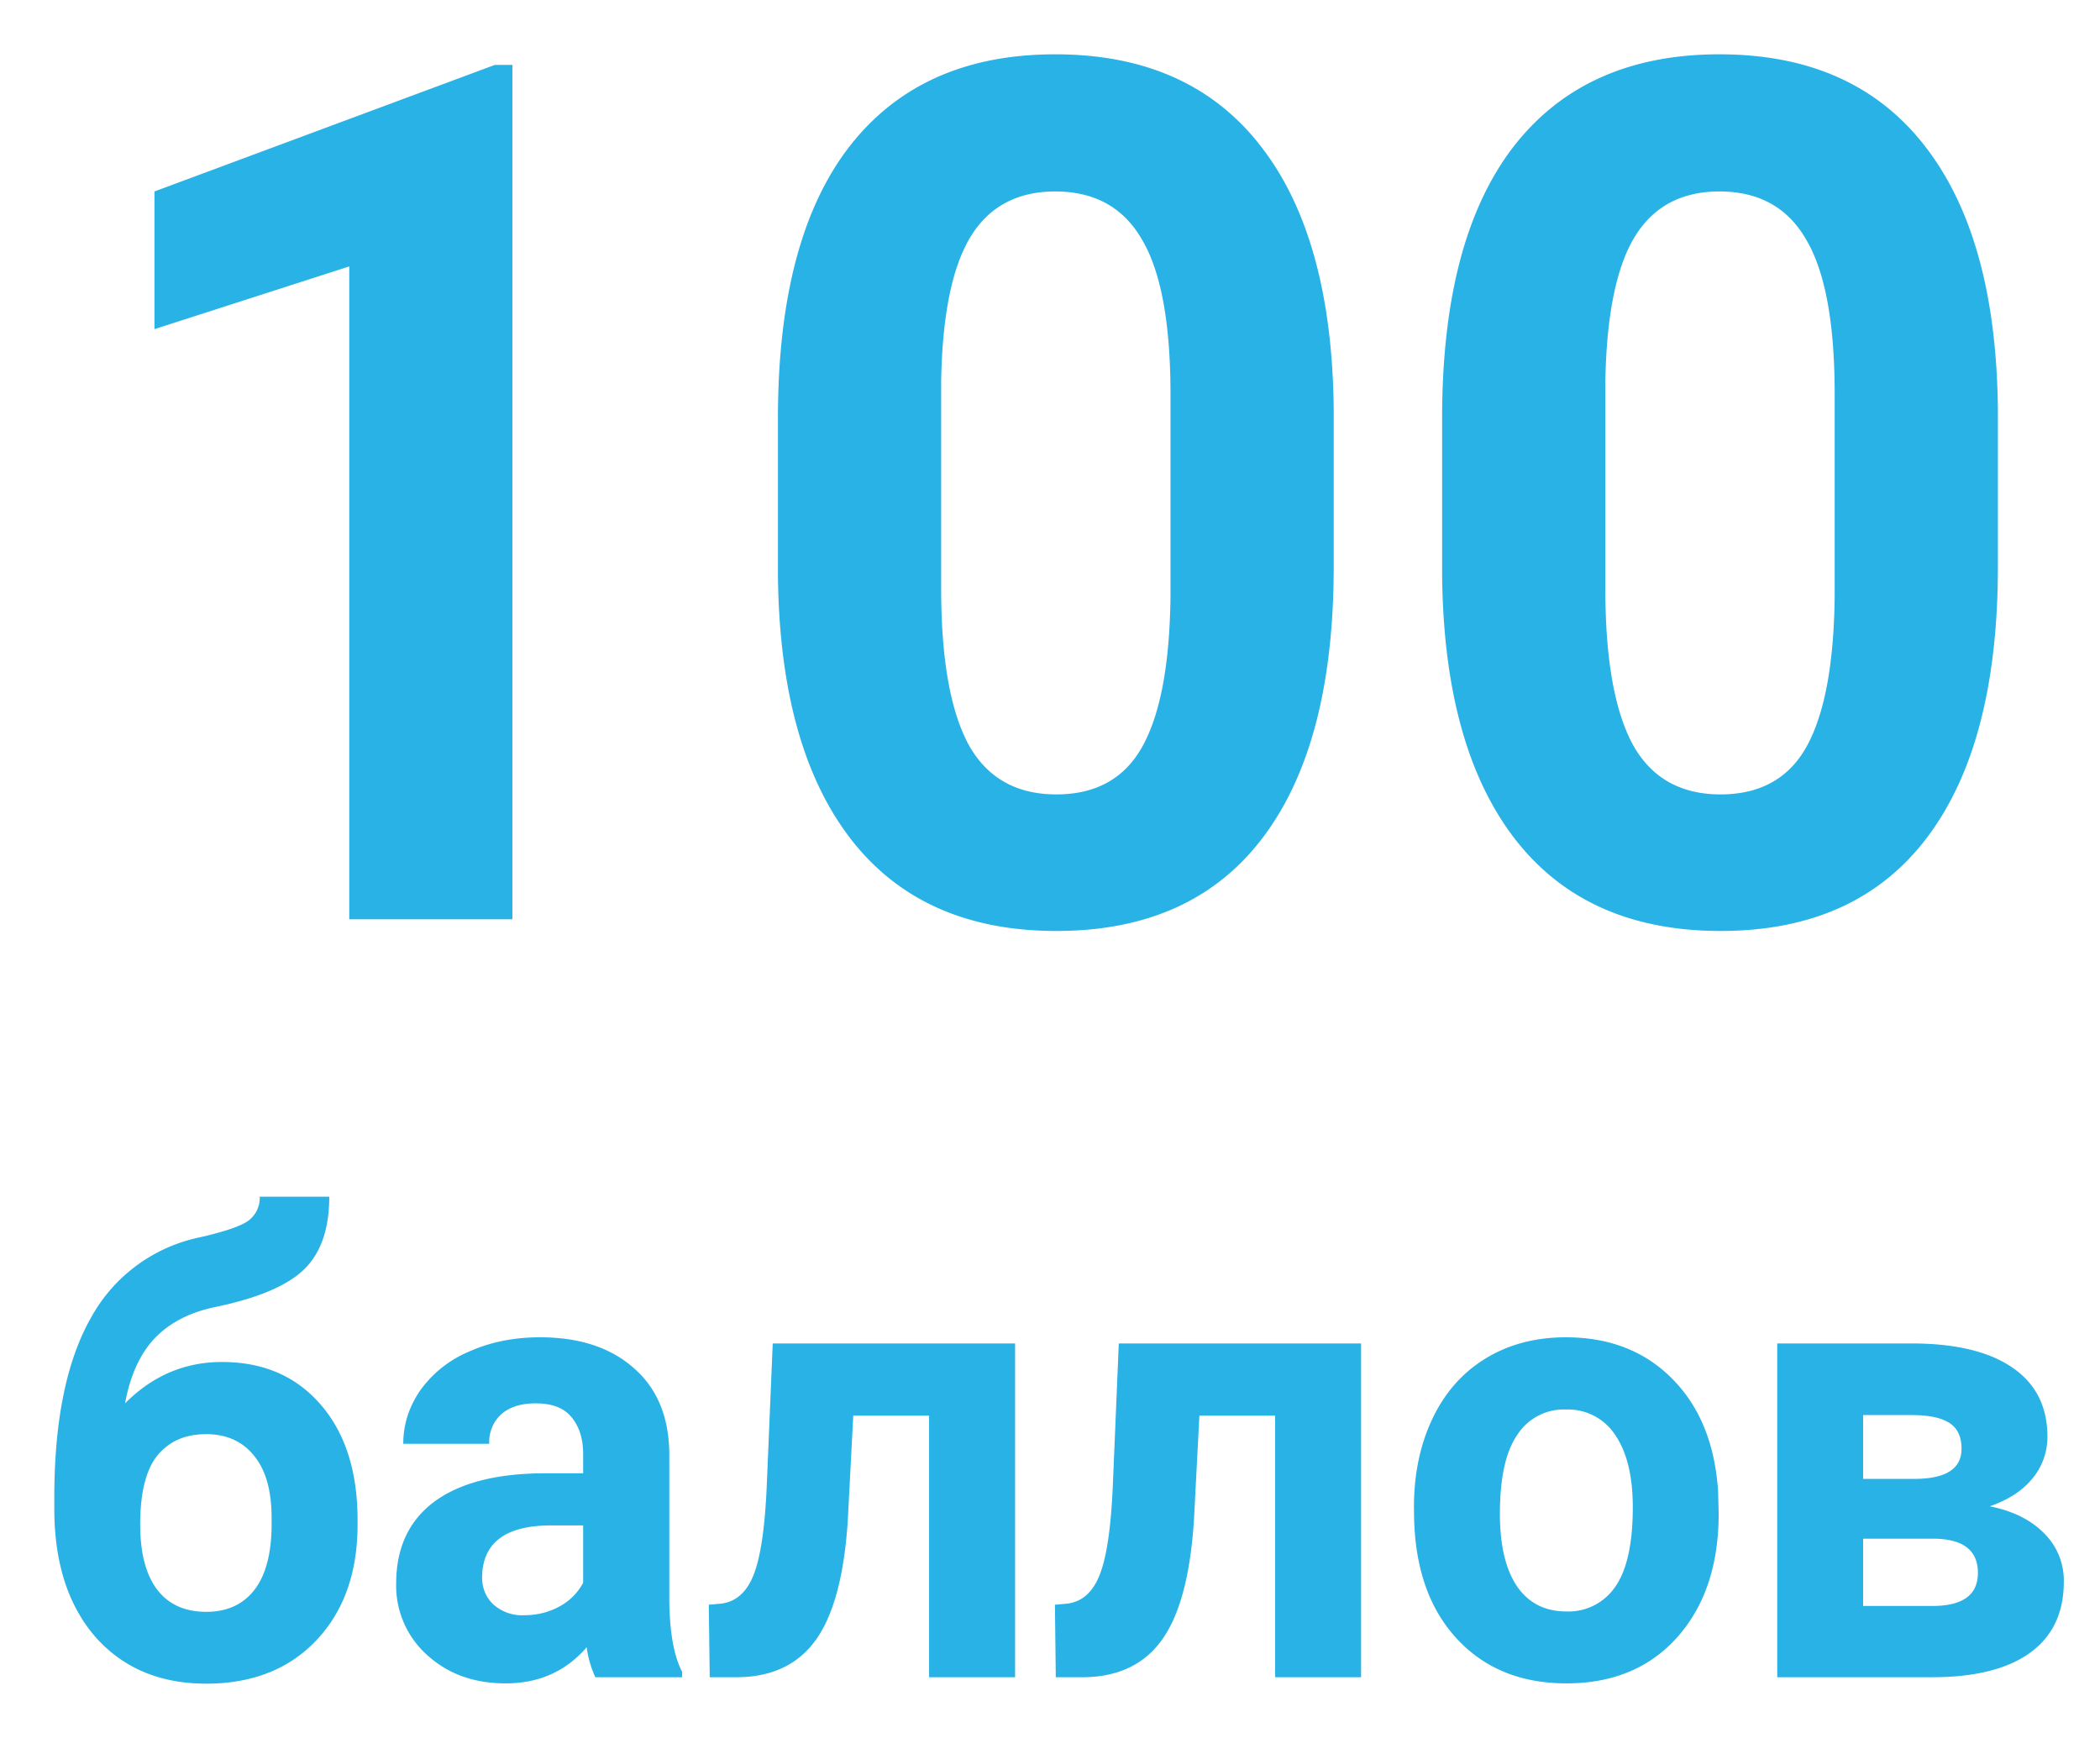 <svg fill="#29B2E6" viewBox="0 0 29 24" xmlns="http://www.w3.org/2000/svg"><path d="M7.077 12.694H4.823V3.679l-2.69.866V2.644L6.834.896h.242v11.798zm11.341-4.872c0 1.63-.325 2.876-.975 3.739-.65.863-1.602 1.295-2.855 1.295-1.237 0-2.184-.424-2.839-1.27-.655-.848-.99-2.062-1.006-3.642V5.775c0-1.645.327-2.894.983-3.746.66-.853 1.609-1.279 2.846-1.279 1.238 0 2.184.423 2.84 1.27.655.842.99 2.053 1.006 3.634v2.168zm-2.254-2.379c0-.976-.13-1.685-.39-2.128-.255-.448-.656-.671-1.201-.671-.53 0-.924.213-1.178.639-.25.42-.383 1.081-.398 1.982V8.13c0 .96.125 1.675.374 2.144.255.464.66.696 1.217.696.551 0 .949-.224 1.193-.671.245-.448.372-1.133.383-2.056v-2.8zM27.59 7.822c0 1.63-.325 2.876-.975 3.739-.65.863-1.601 1.295-2.855 1.295-1.237 0-2.184-.424-2.839-1.27-.655-.848-.99-2.062-1.006-3.642V5.775c0-1.645.328-2.894.983-3.746.66-.853 1.61-1.279 2.847-1.279 1.237 0 2.184.423 2.839 1.27.655.842.99 2.053 1.006 3.634v2.168zm-2.254-2.379c0-.976-.13-1.685-.39-2.128-.255-.448-.655-.671-1.201-.671-.53 0-.923.213-1.178.639-.25.42-.382 1.081-.398 1.982V8.13c0 .96.125 1.675.375 2.144.254.464.66.696 1.216.696.551 0 .95-.224 1.194-.671.244-.448.371-1.133.382-2.056v-2.8zM3.065 18.808c.57 0 1.024.196 1.363.588.34.392.51.924.51 1.597v.06c0 .664-.19 1.196-.567 1.596-.378.4-.886.601-1.523.601-.64 0-1.151-.216-1.532-.647C.94 22.168.75 21.579.75 20.835v-.204c.005-1.037.174-1.847.505-2.432a2.228 2.228 0 011.502-1.112c.35-.08.576-.157.678-.234a.394.394 0 00.152-.328h.96c0 .446-.116.78-.349 1.005-.23.224-.64.398-1.231.52-.35.074-.627.217-.83.43-.202.213-.339.512-.41.899.378-.38.824-.571 1.338-.571zm-.226.997c-.281 0-.503.098-.665.293-.158.196-.238.514-.238.954 0 .392.078.692.234.899.156.204.382.307.678.307.287 0 .509-.101.665-.303.156-.201.235-.498.238-.89v-.102c0-.378-.081-.664-.242-.86-.16-.2-.382-.299-.67-.299zm5.382 3.355a1.406 1.406 0 01-.119-.413c-.287.333-.66.499-1.12.499-.436 0-.797-.13-1.084-.392a1.284 1.284 0 01-.427-.988c0-.488.174-.863.521-1.125.35-.26.855-.393 1.515-.396h.546v-.264c0-.213-.054-.383-.16-.51-.104-.129-.27-.192-.497-.192-.2 0-.357.05-.472.149a.518.518 0 00-.168.409H5.569c0-.267.08-.514.238-.742a1.58 1.58 0 01.674-.532c.29-.13.615-.196.977-.196.547 0 .98.144 1.3.43.324.284.485.685.485 1.201v1.998c.003.437.062.768.177.992v.073h-1.2zm-.981-.855c.175 0 .337-.04.484-.12a.795.795 0 00.329-.328v-.792h-.444c-.593 0-.91.213-.948.639l-.004.072c0 .154.052.28.156.38a.594.594 0 00.427.149zm6.778-3.753v4.609H12.83v-3.612h-1.047l-.074 1.422c-.046.759-.19 1.31-.43 1.657-.241.347-.6.524-1.076.533h-.402l-.013-1.001.148-.013c.213-.017.37-.148.468-.392.099-.244.16-.66.185-1.248l.082-1.955h3.345zm4.778 0v4.609h-1.187v-3.612h-1.046l-.074 1.422c-.047.759-.19 1.31-.431 1.657s-.6.524-1.076.533h-.402l-.012-1.001.147-.013c.214-.017.37-.148.468-.392.099-.244.16-.66.185-1.248l.082-1.955h3.346zm.73 2.262c0-.457.085-.865.255-1.222.17-.358.413-.635.73-.83.32-.197.692-.295 1.113-.295.6 0 1.088.19 1.466.57.38.381.592.898.636 1.551l.008.315c0 .707-.19 1.275-.57 1.704-.38.426-.891.639-1.532.639-.64 0-1.152-.213-1.535-.64-.38-.425-.57-1.004-.57-1.737v-.055zm1.187.09c0 .437.08.772.238 1.004.159.23.386.345.681.345a.78.78 0 00.673-.34c.162-.23.243-.597.243-1.1 0-.428-.081-.76-.242-.996a.779.779 0 00-.682-.353.765.765 0 00-.673.353c-.159.233-.238.595-.238 1.086zm3.83 2.256v-4.608h1.855c.605 0 1.069.111 1.392.333.323.221.484.539.484.954a.894.894 0 01-.205.575c-.134.167-.331.296-.591.387.317.063.566.186.747.37a.91.91 0 01.275.674c0 .428-.156.755-.468.98-.31.223-.76.336-1.35.336h-2.14zm1.186-1.912v.929h.957c.418 0 .628-.152.628-.456 0-.31-.2-.467-.6-.473h-.985zm0-.826h.735c.416-.006.624-.145.624-.417 0-.168-.058-.287-.172-.358-.113-.071-.285-.106-.518-.106h-.669v.881z"/></svg>